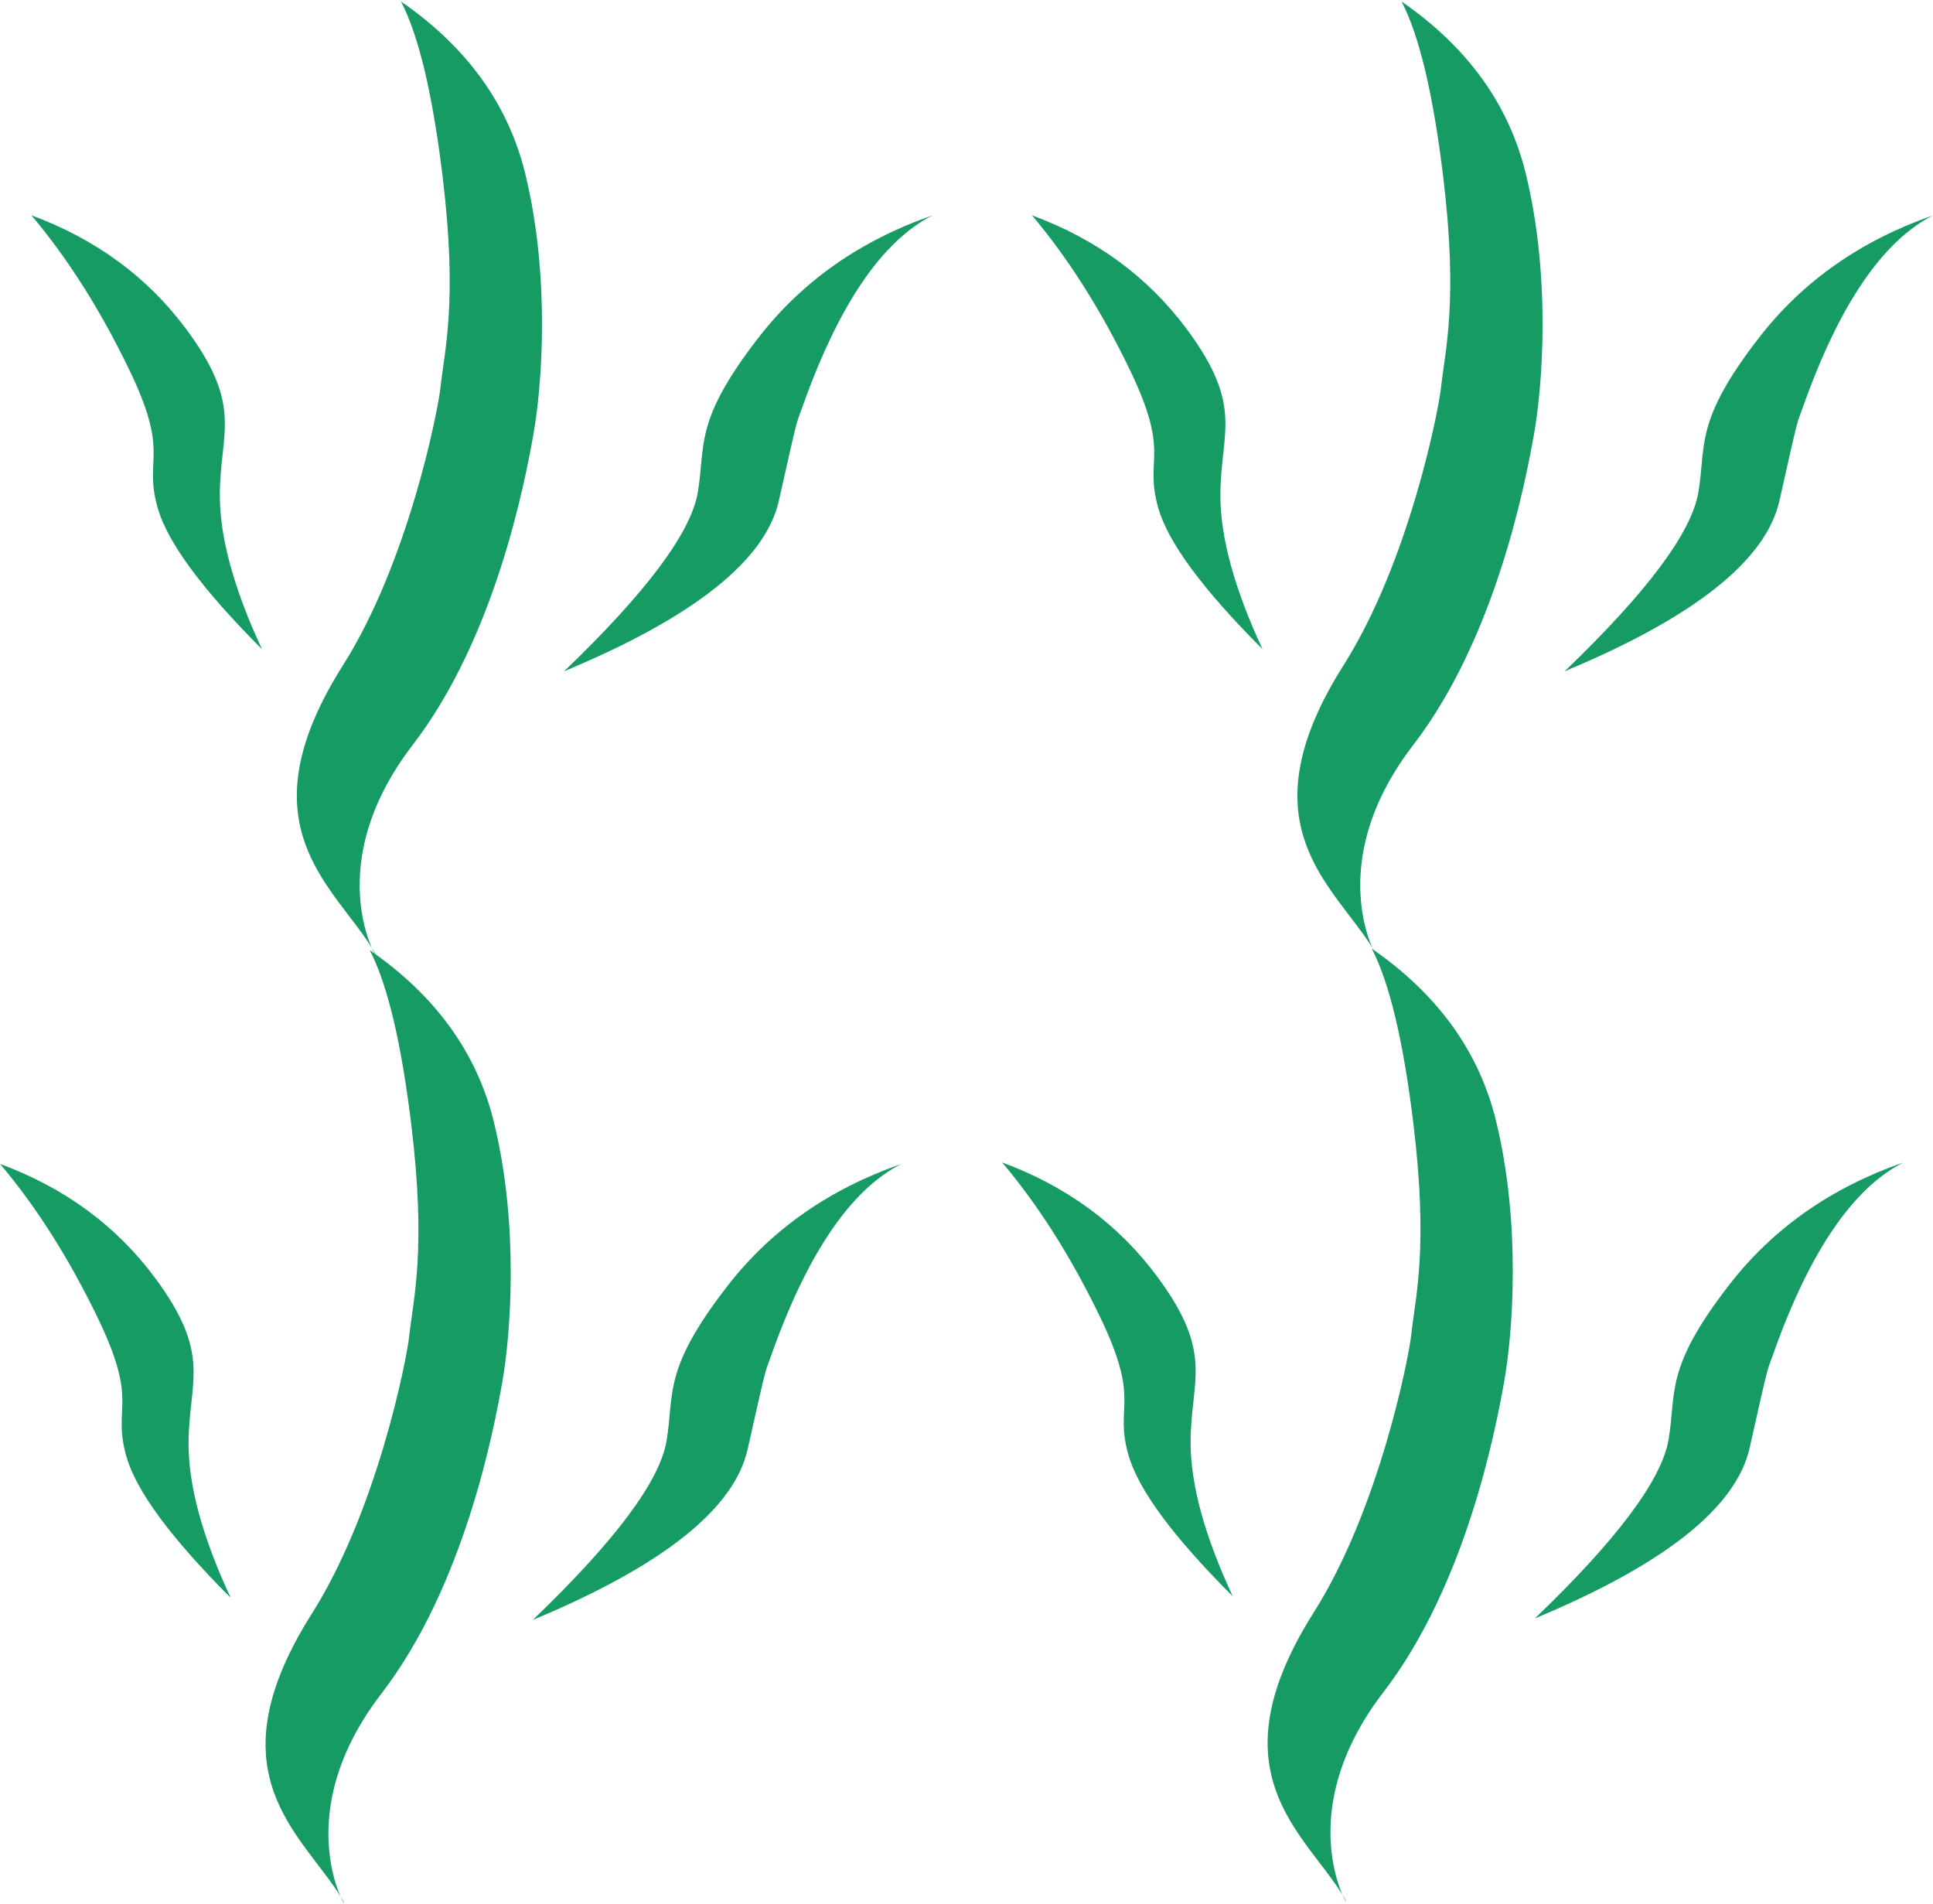 <svg xmlns="http://www.w3.org/2000/svg" xmlns:xlink="http://www.w3.org/1999/xlink" width="918" height="904" version="1.1" viewBox="0 0 918 904"><title>Group 12</title><desc>Created with Sketch.</desc><g id="主視覺" fill="none" fill-rule="evenodd" stroke="none" stroke-width="1"><g id="Group-12" fill="#169B64"><g id="Group-10" transform="translate(490.074, 0.225)"><path id="Path-2" d="M60,169 C53,193.5 66.5,193.5 46.036,235.609 C32.393,263.682 17.048,287.812 0,308 C30.667,296.667 55.167,278.667 73.5,254 C101,217 89.5,205 89.5,175 C89.5,155 96.167,130.667 109.5,102 C81.167,130.333 64.667,152.667 60,169 Z" transform="translate(54.75, 205) scale(1, -1) translate(-54.75, -205)"/><path id="Path-2-Copy" d="M326.023,183 C316.482,225.5 318.023,218.5 315.023,227 C297.828,275.72 277.154,306.22 253,318.5 C287.36,306.518 314.882,287.214 335.564,260.587 C366.588,220.648 360.749,209.447 364.523,187 C367.74,167.864 388.907,139.531 428.023,102 C366.384,127.667 332.384,154.667 326.023,183 Z" transform="translate(340.512, 210.25) scale(-1, -1) translate(-340.512, -210.25)"/><path id="Path-2" d="M178.912,275.623 C174.919,293.129 173.422,316.638 147.47,370.158 C130.169,405.838 114.864,430.013 101.555,442.685 C138.142,432.458 165.591,413.118 183.903,384.663 C211.37,341.981 224.372,291.451 227.909,268.867 C231.445,246.282 242.272,171.897 221.695,110.665 C194.079,28.484 258.197,-3.622 230.148,16.851 C202.098,37.325 158.497,53.184 178.115,135.83 C191.429,191.92 181.497,264.287 178.912,275.623 Z" transform="translate(169.486, 226.769) scale(1, -1) rotate(-19) translate(-169.486, -226.769)"/></g><g id="Group-10-Copy-3" transform="translate(475.932, 449.945)"><path id="Path-2" d="M60,169 C53,193.5 66.5,193.5 46.036,235.609 C32.393,263.682 17.048,287.812 0,308 C30.667,296.667 55.167,278.667 73.5,254 C101,217 89.5,205 89.5,175 C89.5,155 96.167,130.667 109.5,102 C81.167,130.333 64.667,152.667 60,169 Z" transform="translate(54.75, 205) scale(1, -1) translate(-54.75, -205)"/><path id="Path-2-Copy" d="M326.023,183 C316.482,225.5 318.023,218.5 315.023,227 C297.828,275.72 277.154,306.22 253,318.5 C287.36,306.518 314.882,287.214 335.564,260.587 C366.588,220.648 360.749,209.447 364.523,187 C367.74,167.864 388.907,139.531 428.023,102 C366.384,127.667 332.384,154.667 326.023,183 Z" transform="translate(340.512, 210.25) scale(-1, -1) translate(-340.512, -210.25)"/><path id="Path-2" d="M178.912,275.623 C174.919,293.129 173.422,316.638 147.47,370.158 C130.169,405.838 114.864,430.013 101.555,442.685 C138.142,432.458 165.591,413.118 183.903,384.663 C211.37,341.981 224.372,291.451 227.909,268.867 C231.445,246.282 242.272,171.897 221.695,110.665 C194.079,28.484 258.197,-3.622 230.148,16.851 C202.098,37.325 158.497,53.184 178.115,135.83 C191.429,191.92 181.497,264.287 178.912,275.623 Z" transform="translate(169.486, 226.769) scale(1, -1) rotate(-19) translate(-169.486, -226.769)"/></g><g id="Group-10-Copy" transform="translate(14.899, 0.225)"><path id="Path-2" d="M60,169 C53,193.5 66.5,193.5 46.036,235.609 C32.393,263.682 17.048,287.812 0,308 C30.667,296.667 55.167,278.667 73.5,254 C101,217 89.5,205 89.5,175 C89.5,155 96.167,130.667 109.5,102 C81.167,130.333 64.667,152.667 60,169 Z" transform="translate(54.75, 205) scale(1, -1) translate(-54.75, -205)"/><path id="Path-2-Copy" d="M326.023,183 C316.482,225.5 318.023,218.5 315.023,227 C297.828,275.72 277.154,306.22 253,318.5 C287.36,306.518 314.882,287.214 335.564,260.587 C366.588,220.648 360.749,209.447 364.523,187 C367.74,167.864 388.907,139.531 428.023,102 C366.384,127.667 332.384,154.667 326.023,183 Z" transform="translate(340.512, 210.25) scale(-1, -1) translate(-340.512, -210.25)"/><path id="Path-2" d="M178.912,275.623 C174.919,293.129 173.422,316.638 147.47,370.158 C130.169,405.838 114.864,430.013 101.555,442.685 C138.142,432.458 165.591,413.118 183.903,384.663 C211.37,341.981 224.372,291.451 227.909,268.867 C231.445,246.282 242.272,171.897 221.695,110.665 C194.079,28.484 258.197,-3.622 230.148,16.851 C202.098,37.325 158.497,53.184 178.115,135.83 C191.429,191.92 181.497,264.287 178.912,275.623 Z" transform="translate(169.486, 226.769) scale(1, -1) rotate(-19) translate(-169.486, -226.769)"/></g><g id="Group-10-Copy-2" transform="translate(0.049, 450.652)"><path id="Path-2" d="M60,169 C53,193.5 66.5,193.5 46.036,235.609 C32.393,263.682 17.048,287.812 0,308 C30.667,296.667 55.167,278.667 73.5,254 C101,217 89.5,205 89.5,175 C89.5,155 96.167,130.667 109.5,102 C81.167,130.333 64.667,152.667 60,169 Z" transform="translate(54.75, 205) scale(1, -1) translate(-54.75, -205)"/><path id="Path-2-Copy" d="M326.023,183 C316.482,225.5 318.023,218.5 315.023,227 C297.828,275.72 277.154,306.22 253,318.5 C287.36,306.518 314.882,287.214 335.564,260.587 C366.588,220.648 360.749,209.447 364.523,187 C367.74,167.864 388.907,139.531 428.023,102 C366.384,127.667 332.384,154.667 326.023,183 Z" transform="translate(340.512, 210.25) scale(-1, -1) translate(-340.512, -210.25)"/><path id="Path-2" d="M178.912,275.623 C174.919,293.129 173.422,316.638 147.47,370.158 C130.169,405.838 114.864,430.013 101.555,442.685 C138.142,432.458 165.591,413.118 183.903,384.663 C211.37,341.981 224.372,291.451 227.909,268.867 C231.445,246.282 242.272,171.897 221.695,110.665 C194.079,28.484 258.197,-3.622 230.148,16.851 C202.098,37.325 158.497,53.184 178.115,135.83 C191.429,191.92 181.497,264.287 178.912,275.623 Z" transform="translate(169.486, 226.769) scale(1, -1) rotate(-19) translate(-169.486, -226.769)"/></g></g></g></svg>